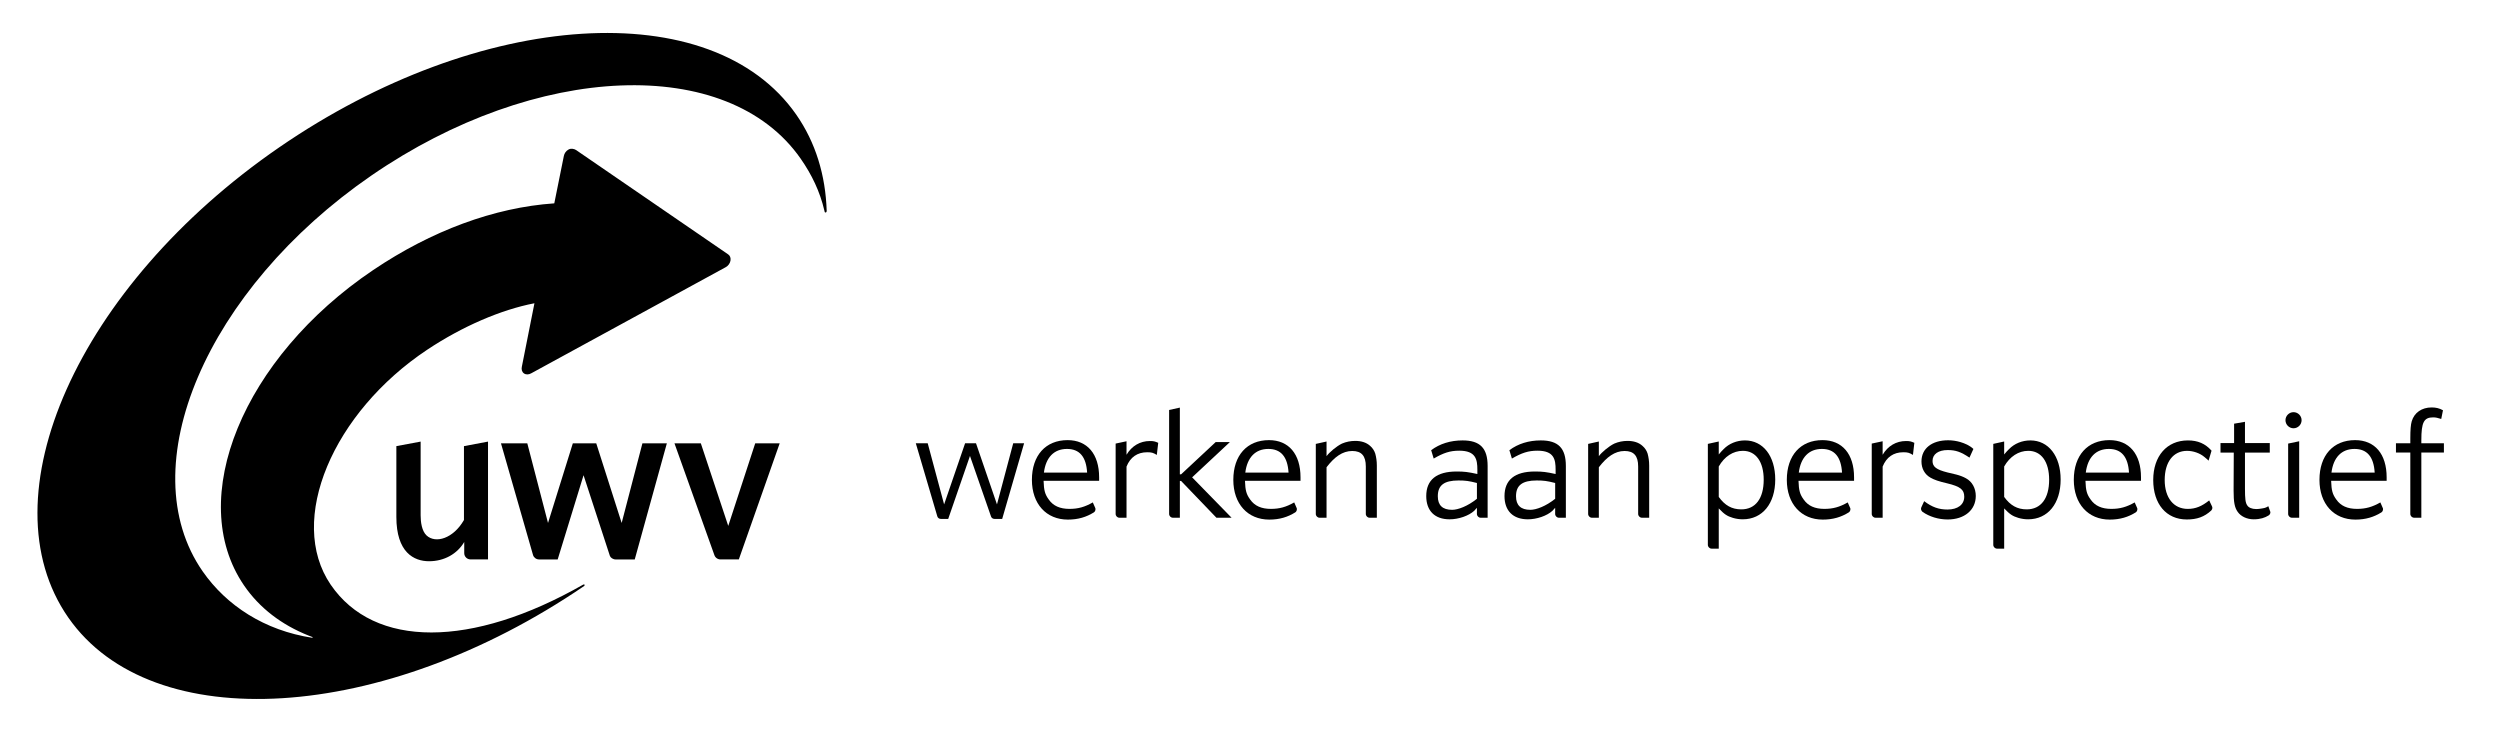 <?xml version="1.0" encoding="utf-8"?>
<!-- Generator: Adobe Illustrator 18.1.1, SVG Export Plug-In . SVG Version: 6.00 Build 0)  -->
<svg version="1.1" id="Laag_1" xmlns="http://www.w3.org/2000/svg" xmlns:xlink="http://www.w3.org/1999/xlink" x="0px" y="0px"
	 width="212.025px" height="62.025px" viewBox="0 0 212.025 62.025" enable-background="new 0 0 212.025 62.025"
	 xml:space="preserve">
<g>
	<g>
		<g>
			<path fill="#000000" d="M70.111,17.876c-0.098-3.013-0.932-5.787-2.581-8.155C60.4-0.507,40.765,0.739,23.671,12.504
				C6.578,24.269-1.335,42.147,5.794,52.377c7.098,10.184,26.71,8.942,43.749-2.678c0.09-0.088,0.026-0.173-0.081-0.119
				C40,54.983,31.74,55.002,28.045,49.585c-3.729-5.468,0.197-14.615,8.196-19.931c2.966-1.97,6.235-3.385,9.085-3.935l-1.07,5.391
				c-0.049,0.222,0.013,0.444,0.185,0.561c0.175,0.121,0.417,0.106,0.623-0.017l16.487-8.995c0.196-0.11,0.354-0.31,0.399-0.54
				c0.047-0.233-0.034-0.436-0.191-0.543l-12.898-8.849c-0.156-0.103-0.428-0.164-0.639-0.048c-0.216,0.117-0.358,0.327-0.401,0.546
				l-0.811,4.021c-5.102,0.351-10.418,2.327-15.361,5.657c-11.042,7.437-15.954,19.413-10.961,26.735
				c1.325,1.942,3.213,3.36,5.478,4.263c0.341,0.137,0.341,0.126,0.341,0.126l-0.007,0.066c-4.079-0.622-7.296-2.745-9.303-5.623
				c-6.16-8.839,0.303-23.947,14.295-33.578c13.99-9.63,30.253-10.271,36.414-1.434c0.944,1.356,1.631,2.787,2.006,4.386
				c0.009,0.037,0.017,0.075,0.026,0.112C69.963,18.064,70.111,18.047,70.111,17.876z"/>
			<g>
				<path fill="#000000" d="M39.372,46.912v-0.947c-0.594,1.012-1.695,1.634-2.985,1.634c-1.289,0-2.772-0.753-2.772-3.756v-6.007
					l2.059-0.384v6.256c0,0.559,0.095,1.328,0.508,1.709c0.76,0.7,2.258,0.266,3.166-1.314v-6.266l2.04-0.385v9.993h-1.475
					C39.611,47.445,39.372,47.21,39.372,46.912z"/>
				<path fill="#000000" d="M61.763,44.602l2.288-7.005h2.075l-3.438,9.767l-0.027,0.081h-0.084h-1.473
					c-0.24,0-0.444-0.153-0.517-0.368l-3.385-9.479h2.236L61.763,44.602z"/>
				<path fill="#000000" d="M49.491,40.303l-2.194,7.144h-1.574c-0.239,0-0.44-0.15-0.513-0.362l-2.723-9.487h2.233l1.757,6.755
					l2.105-6.755h1.985l2.156,6.755l1.76-6.755h2.073l-2.725,9.851H52.23c-0.243,0-0.452-0.151-0.507-0.308L49.491,40.303z"/>
			</g>
		</g>
		<path fill="#000000" d="M84.045,43.793l-1.782-5.124l-1.845,5.339h-0.63c-0.132,0-0.254-0.081-0.294-0.215l-1.825-6.2h1.01
			l1.391,5.185l1.78-5.185h0.924l1.779,5.185l1.378-5.185h0.923l-1.859,6.415h-0.657C84.205,44.007,84.082,43.926,84.045,43.793z"/>
		<path fill="#000000" d="M87.516,40.697c0-2.074,1.165-3.37,3.024-3.37c1.674,0,2.677,1.175,2.677,3.156v0.295h-4.711
			c0.027,0.828,0.121,1.15,0.442,1.591c0.374,0.536,0.95,0.79,1.753,0.79c0.735,0,1.298-0.159,1.98-0.549l0.201,0.456
			c0.025,0.039,0.025,0.08,0.025,0.12c0,0.108-0.053,0.214-0.133,0.267c-0.643,0.401-1.339,0.615-2.209,0.615
			C88.735,44.068,87.516,42.732,87.516,40.697z M88.534,40.082h3.665c-0.078-1.338-0.64-2.008-1.711-2.008
			C89.39,38.074,88.695,38.796,88.534,40.082z"/>
		<path fill="#000000" d="M94.617,43.586V37.62l0.923-0.197v1.147c0.442-0.749,1.151-1.166,1.98-1.166
			c0.318,0,0.429,0.029,0.709,0.151l-0.12,1.028c-0.309-0.188-0.441-0.227-0.818-0.227c-0.827,0-1.431,0.414-1.751,1.216v4.337
			h-0.603C94.762,43.909,94.617,43.762,94.617,43.586z"/>
		<path fill="#000000" d="M99.153,43.586V34.77l0.91-0.201v5.659h0.105l2.932-2.734h1.204l-3.2,2.989l3.346,3.426h-1.285
			l-2.996-3.118h-0.105v3.118h-0.591C99.297,43.909,99.153,43.762,99.153,43.586z"/>
		<path fill="#000000" d="M104.598,40.697c0-2.074,1.163-3.37,3.024-3.37c1.67,0,2.675,1.175,2.675,3.156v0.295h-4.711
			c0.027,0.828,0.122,1.15,0.443,1.591c0.375,0.536,0.95,0.79,1.753,0.79c0.735,0,1.299-0.159,1.98-0.549l0.199,0.456
			c0.026,0.039,0.026,0.08,0.026,0.12c0,0.108-0.053,0.214-0.134,0.267c-0.642,0.401-1.337,0.615-2.207,0.615
			C105.816,44.068,104.598,42.732,104.598,40.697z M105.614,40.082h3.668c-0.081-1.338-0.645-2.008-1.715-2.008
			C106.469,38.074,105.774,38.796,105.614,40.082z"/>
		<path fill="#000000" d="M112.503,38.69c0.226-0.321,0.843-0.844,1.309-1.07c0.362-0.154,0.736-0.227,1.127-0.227
			c0.507,0,0.949,0.132,1.269,0.428c0.202,0.174,0.348,0.401,0.429,0.653c0.08,0.296,0.133,0.63,0.133,1.007v0.452v3.976h-0.616
			c-0.172,0-0.319-0.147-0.319-0.322v-3.679v-0.347c0-0.897-0.362-1.313-1.151-1.313c-0.83,0-1.512,0.51-2.18,1.38v4.281h-0.588
			c-0.177,0-0.323-0.147-0.323-0.322v-5.94l0.911-0.203V38.69z"/>
		<path fill="#000000" d="M121.592,38.891l-0.215-0.71c0.735-0.55,1.644-0.83,2.663-0.83c1.484,0,2.126,0.656,2.126,2.17v0.307
			c0,1.515,0,4.081,0,4.081h-0.59c-0.172,0-0.319-0.147-0.319-0.322v-0.521c-0.092,0.106-0.174,0.199-0.229,0.254
			c-0.468,0.428-1.323,0.723-2.087,0.723c-1.258,0-1.981-0.723-1.981-1.969c0-1.377,0.869-2.086,2.583-2.086
			c0.642,0,0.963,0.04,1.753,0.213v-0.361c0-0.881-0.132-1.617-1.537-1.617C122.981,38.222,122.42,38.408,121.592,38.891z
			 M121.941,42.087c0,0.764,0.4,1.151,1.216,1.151c0.494,0,1.323-0.308,2.101-0.936v-1.34c-0.683-0.173-0.964-0.213-1.564-0.213
			C122.474,40.751,121.941,41.154,121.941,42.087z"/>
		<path fill="#000000" d="M128.224,38.891l-0.213-0.71c0.736-0.55,1.645-0.83,2.662-0.83c1.486,0,2.128,0.656,2.128,2.17v0.307
			c0,1.515,0,4.081,0,4.081h-0.588c-0.173,0-0.32-0.147-0.32-0.322v-0.521c-0.094,0.106-0.174,0.199-0.23,0.254
			c-0.468,0.428-1.323,0.723-2.085,0.723c-1.258,0-1.981-0.723-1.981-1.969c0-1.377,0.87-2.086,2.582-2.086
			c0.646,0,0.963,0.04,1.753,0.213v-0.361c0-0.881-0.132-1.617-1.537-1.617C129.617,38.222,129.055,38.408,128.224,38.891z
			 M128.573,42.087c0,0.764,0.402,1.151,1.218,1.151c0.496,0,1.324-0.308,2.103-0.936v-1.34c-0.684-0.173-0.965-0.213-1.566-0.213
			C129.109,40.751,128.573,41.154,128.573,42.087z"/>
		<path fill="#000000" d="M135.597,38.69c0.229-0.321,0.845-0.844,1.313-1.07c0.36-0.154,0.735-0.227,1.123-0.227
			c0.511,0,0.951,0.132,1.272,0.428c0.202,0.174,0.35,0.401,0.43,0.653c0.079,0.296,0.132,0.63,0.132,1.007v0.452v3.976h-0.614
			c-0.174,0-0.321-0.147-0.321-0.322v-3.679v-0.347c0-0.897-0.361-1.313-1.151-1.313c-0.828,0-1.512,0.51-2.183,1.38v4.281h-0.586
			c-0.174,0-0.322-0.147-0.322-0.322v-5.94l0.908-0.203V38.69z"/>
		<path fill="#000000" d="M144.843,46.211v-8.565l0.925-0.203v1.1c0.148-0.186,0.295-0.334,0.414-0.454
			c0.456-0.469,1.112-0.737,1.809-0.737c1.538,0,2.567,1.325,2.567,3.319c0,2.034-1.085,3.372-2.756,3.372
			c-0.28,0-0.564-0.041-0.831-0.12c-0.496-0.148-0.736-0.309-1.203-0.805v3.414h-0.604
			C144.992,46.532,144.843,46.385,144.843,46.211z M149.58,40.684c0-1.526-0.669-2.449-1.765-2.449
			c-0.829,0-1.564,0.482-2.047,1.326v2.584c0.521,0.72,1.108,1.054,1.914,1.054C148.886,43.199,149.58,42.275,149.58,40.684z"/>
		<path fill="#000000" d="M151.54,40.697c0-2.074,1.164-3.37,3.025-3.37c1.673,0,2.678,1.175,2.678,3.156v0.295h-4.712
			c0.025,0.828,0.121,1.15,0.442,1.591c0.373,0.536,0.949,0.79,1.752,0.79c0.735,0,1.298-0.159,1.98-0.549l0.202,0.456
			c0.026,0.039,0.026,0.08,0.026,0.12c0,0.108-0.054,0.214-0.134,0.267c-0.641,0.401-1.339,0.615-2.21,0.615
			C152.76,44.068,151.54,42.732,151.54,40.697z M152.556,40.082h3.667c-0.08-1.338-0.642-2.008-1.712-2.008
			C153.415,38.074,152.718,38.796,152.556,40.082z"/>
		<path fill="#000000" d="M158.742,43.586V37.62l0.924-0.197v1.147c0.441-0.749,1.152-1.166,1.982-1.166
			c0.319,0,0.425,0.029,0.707,0.151l-0.118,1.028c-0.31-0.188-0.442-0.227-0.818-0.227c-0.829,0-1.431,0.414-1.752,1.216v4.337h-0.6
			C158.889,43.909,158.742,43.762,158.742,43.586z"/>
		<path fill="#000000" d="M162.921,43.146c0-0.041,0.016-0.08,0.027-0.12l0.241-0.522c0.669,0.508,1.244,0.709,1.979,0.709
			c0.87,0,1.42-0.415,1.42-1.086c0-0.613-0.348-0.869-1.445-1.135c-0.748-0.174-1.083-0.295-1.418-0.481
			c-0.496-0.282-0.765-0.776-0.765-1.378c0-1.099,0.885-1.794,2.263-1.794c0.349,0,0.695,0.055,1.018,0.146
			c0.402,0.123,0.79,0.282,1.124,0.59l-0.334,0.736c-0.736-0.494-1.178-0.642-1.848-0.642c-0.788,0-1.285,0.348-1.285,0.923
			c0,0.496,0.319,0.736,1.271,0.977c0.335,0.081,0.578,0.133,0.736,0.175c0.309,0.08,0.59,0.186,0.83,0.32
			c0.521,0.282,0.831,0.842,0.831,1.499c0,1.191-0.964,1.994-2.383,1.994c-0.788,0-1.552-0.242-2.129-0.644
			C162.976,43.346,162.921,43.253,162.921,43.146z"/>
		<path fill="#000000" d="M169.05,46.211v-8.565l0.924-0.203v1.1c0.145-0.186,0.294-0.334,0.413-0.454
			c0.456-0.469,1.11-0.737,1.808-0.737c1.538,0,2.568,1.325,2.568,3.319c0,2.034-1.083,3.372-2.756,3.372
			c-0.28,0-0.561-0.041-0.83-0.12c-0.493-0.148-0.734-0.309-1.203-0.805v3.414h-0.602C169.198,46.532,169.05,46.385,169.05,46.211z
			 M173.788,40.684c0-1.526-0.67-2.449-1.766-2.449c-0.831,0-1.567,0.482-2.048,1.326v2.584c0.522,0.72,1.11,1.054,1.912,1.054
			C173.091,43.199,173.788,42.275,173.788,40.684z"/>
		<path fill="#000000" d="M175.879,40.697c0-2.074,1.162-3.37,3.023-3.37c1.673,0,2.676,1.175,2.676,3.156v0.295h-4.71
			c0.026,0.828,0.12,1.15,0.441,1.591c0.375,0.536,0.949,0.79,1.754,0.79c0.734,0,1.297-0.159,1.98-0.549l0.201,0.456
			c0.026,0.039,0.026,0.08,0.026,0.12c0,0.108-0.056,0.214-0.135,0.267c-0.644,0.401-1.339,0.615-2.208,0.615
			C177.096,44.068,175.879,42.732,175.879,40.697z M176.895,40.082h3.666c-0.08-1.338-0.642-2.008-1.71-2.008
			C177.751,38.074,177.055,38.796,176.895,40.082z"/>
		<path fill="#000000" d="M187.63,43.066c0,0.093-0.042,0.173-0.092,0.228c-0.59,0.547-1.22,0.763-2.076,0.763
			c-1.739,0-2.847-1.313-2.847-3.346c0-2.034,1.159-3.359,2.941-3.359c0.843,0,1.471,0.269,2.006,0.871l-0.253,0.844
			c-0.107-0.107-0.267-0.242-0.335-0.296c-0.387-0.335-0.963-0.535-1.485-0.535c-1.177,0-1.901,0.95-1.901,2.476
			c0,1.51,0.766,2.448,1.955,2.448c0.67,0,1.204-0.228,1.818-0.721l0.241,0.507C187.617,42.985,187.63,43.026,187.63,43.066z"/>
		<path fill="#000000" d="M189.78,43.413c-0.268-0.374-0.348-0.843-0.348-1.791v-0.176l0.014-3.063h-1.125v-0.805h1.153v-1.645
			l0.922-0.159v1.804h2.104v0.805h-2.104v3.051c0,0.87,0.04,1.205,0.188,1.418c0.119,0.2,0.401,0.321,0.761,0.321
			c0.147,0,0.282-0.014,0.43-0.04c0.239-0.039,0.375-0.054,0.603-0.201l0.145,0.415c0.017,0.026,0.029,0.066,0.029,0.106
			c0,0.108-0.068,0.215-0.162,0.268c-0.307,0.189-0.694,0.322-1.256,0.322C190.57,44.043,190.047,43.801,189.78,43.413z"/>
		<path fill="#000000" d="M194.514,36.322c-0.373,0-0.683-0.309-0.683-0.682c0-0.375,0.309-0.684,0.683-0.684
			c0.374,0,0.684,0.309,0.684,0.684C195.199,36.013,194.888,36.322,194.514,36.322z M194.38,43.909h0.614v-6.486l-0.936,0.197v5.967
			C194.058,43.762,194.206,43.909,194.38,43.909z"/>
		<path fill="#000000" d="M196.713,40.697c0-2.074,1.164-3.37,3.023-3.37c1.673,0,2.675,1.175,2.675,3.156v0.295h-4.708
			c0.027,0.828,0.12,1.15,0.442,1.591c0.374,0.536,0.948,0.79,1.752,0.79c0.734,0,1.3-0.159,1.981-0.549l0.198,0.456
			c0.028,0.039,0.028,0.08,0.028,0.12c0,0.108-0.054,0.214-0.133,0.267c-0.645,0.401-1.341,0.615-2.209,0.615
			C197.931,44.068,196.713,42.732,196.713,40.697z M197.731,40.082h3.666c-0.08-1.338-0.642-2.008-1.712-2.008
			C198.586,38.074,197.892,38.796,197.731,40.082z"/>
		<path fill="#000000" d="M206.223,34.555c0.364,0,0.658,0.066,0.966,0.24l-0.148,0.736c-0.308-0.094-0.47-0.134-0.683-0.134
			c-0.789,0-1.004,0.416-1.004,1.94v0.254h1.914v0.79h-1.914v5.526h-0.615c-0.174,0-0.32-0.147-0.32-0.322v-5.204h-1.218v-0.79
			h1.218v-0.414c0-0.723,0.039-1.177,0.119-1.445C204.753,34.997,205.394,34.555,206.223,34.555z"/>
	</g>
</g>
</svg>
